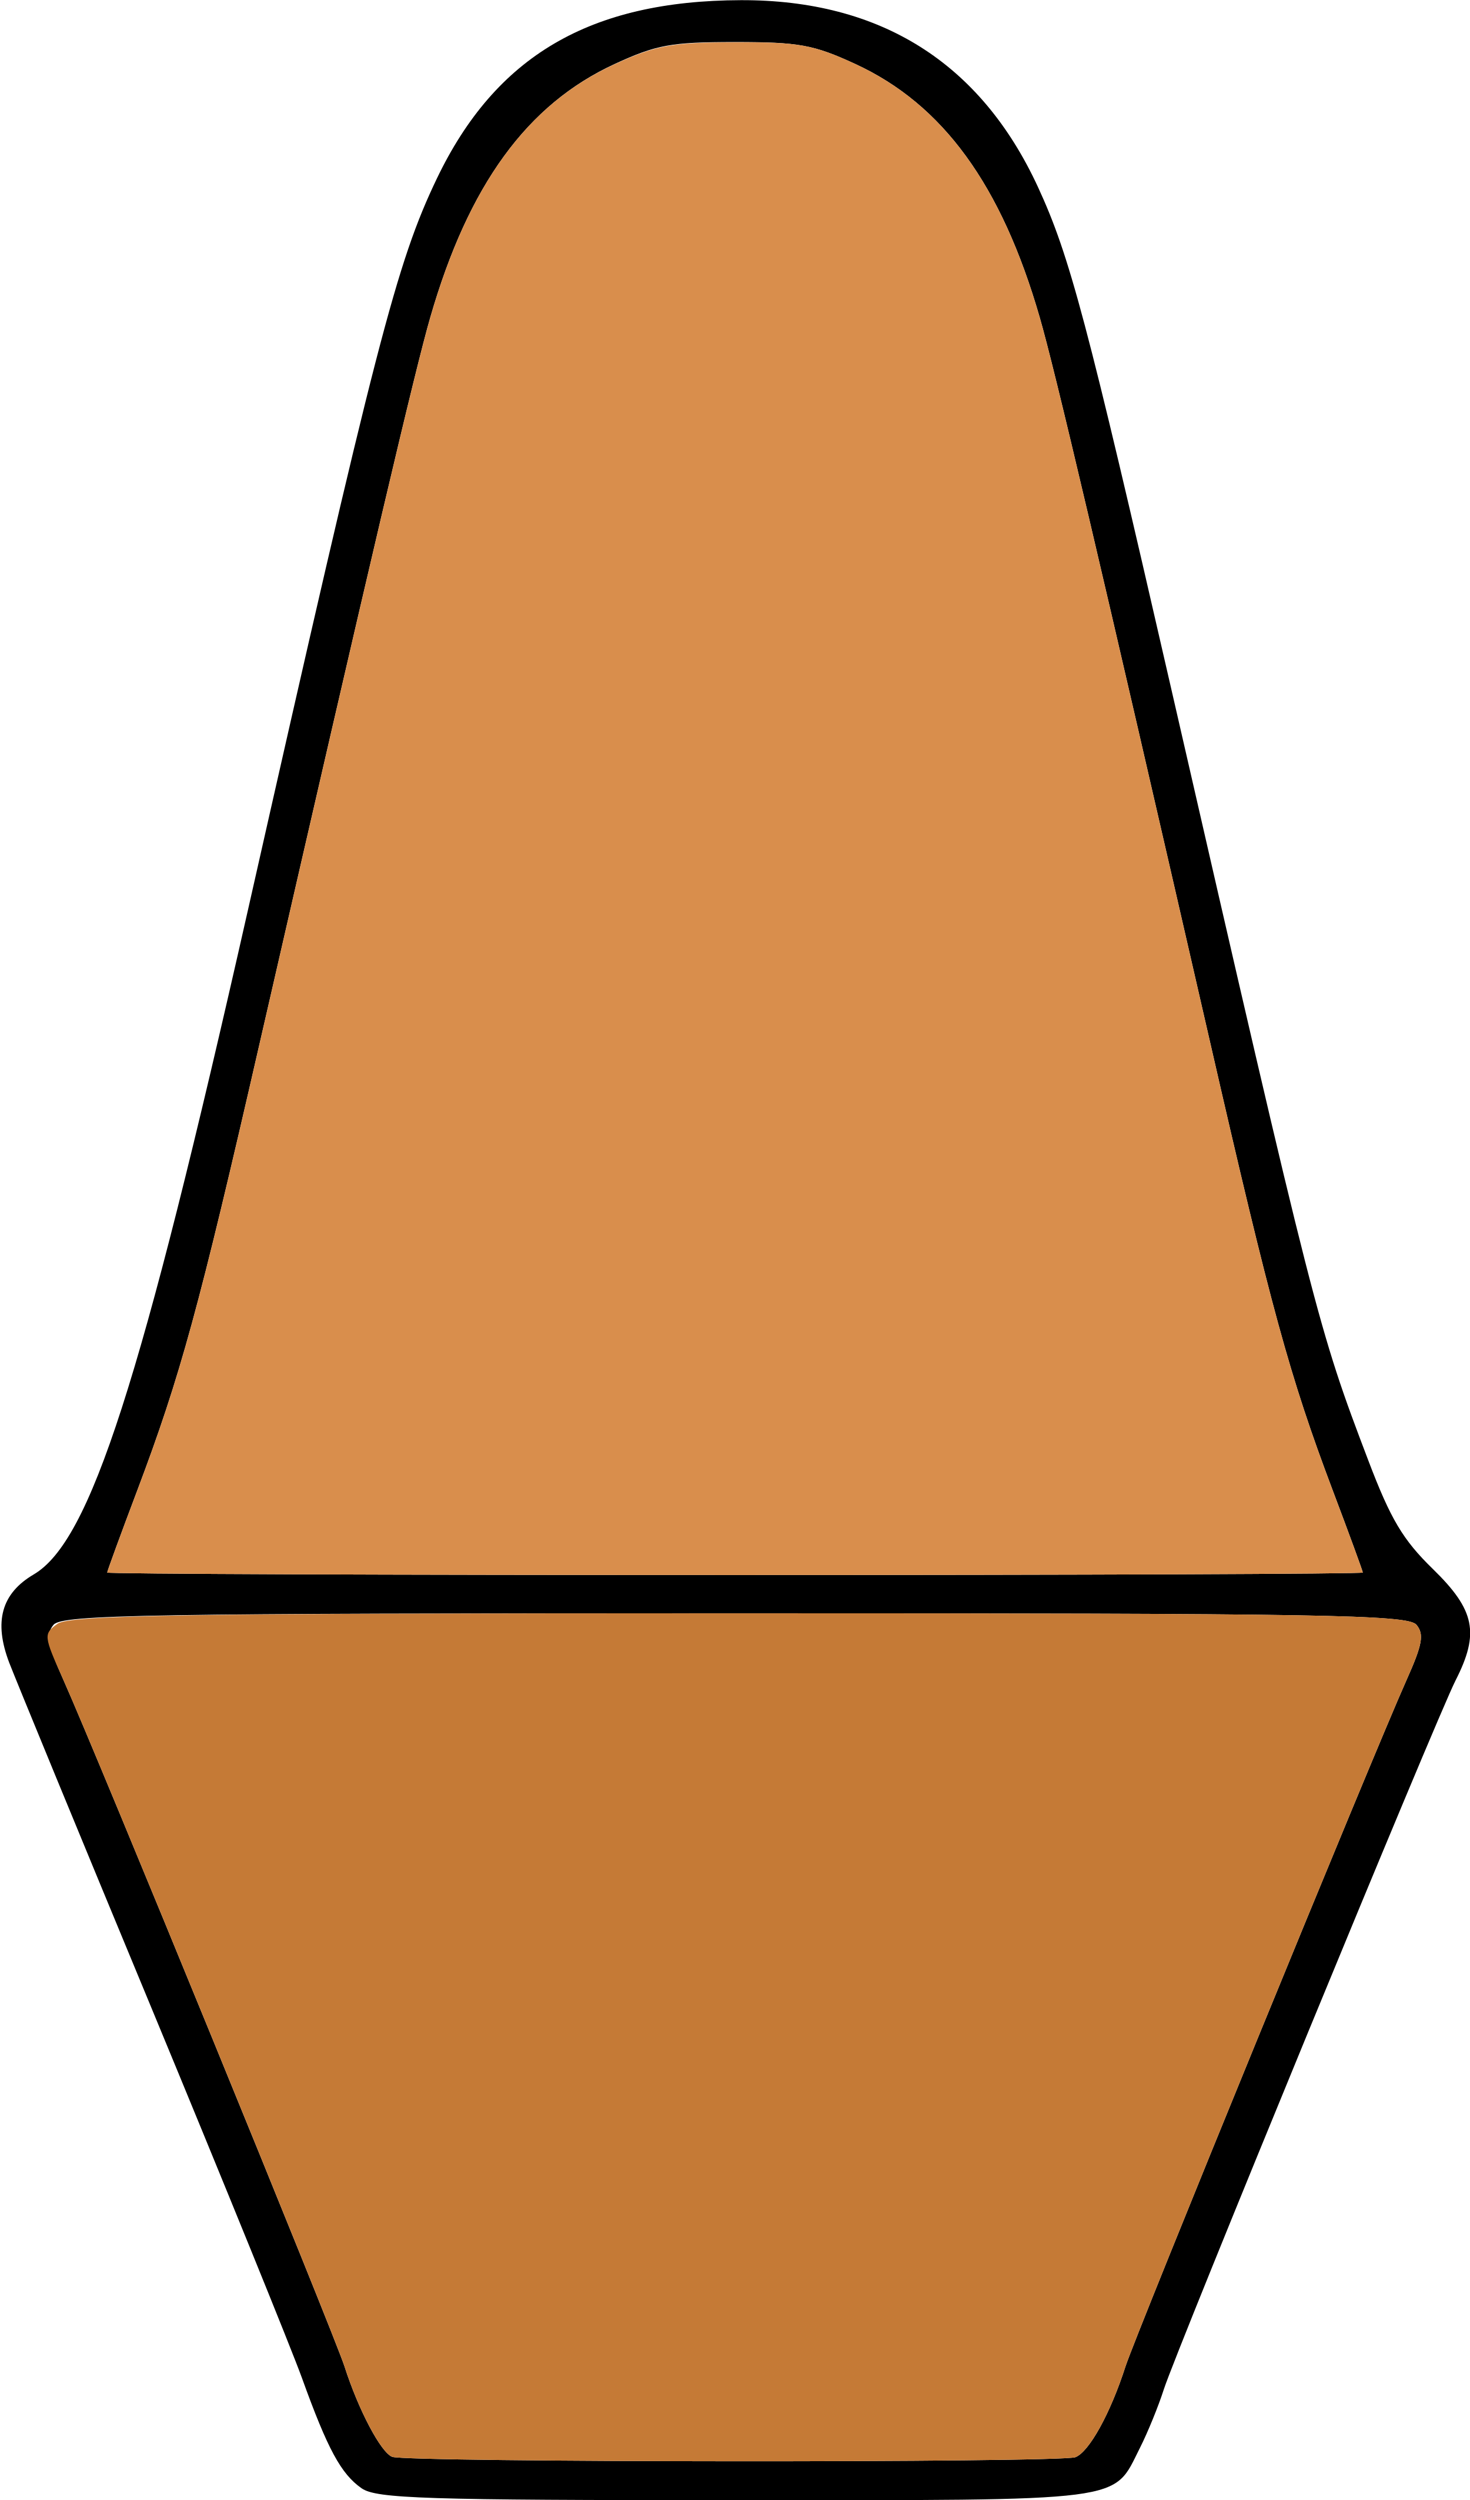 <?xml version="1.0" encoding="UTF-8" standalone="no"?>
<!DOCTYPE svg PUBLIC "-//W3C//DTD SVG 1.1//EN"
"http://www.w3.org/Graphics/SVG/1.1/DTD/svg11.dtd">
<svg width="353px" height="600px"
xmlns="http://www.w3.org/2000/svg" version="1.1">
<g transform="translate(0000, 0000) scale(1, 1)">
<path fill="#000000" stroke="none" d="
M 86.82 597.14
C 81.89 593.69 78.69 587.80 72.51 570.68
C 69.94 563.58 53.72 523.72 36.46 482.09
C 19.18 440.48 3.79 403.10 2.22 399.03
C -1.54 389.17 0.33 382.40 8.11 377.83
C 21.69 369.83 33.81 332.29 59.55 218.35
C 90.35 81.93 95.24 63.03 104.89 42.88
C 119.01 13.43 141.66 0.15 177.93 0.04
C 211.45 -0.06 235.48 15.06 249.27 44.92
C 256.88 61.41 260.96 76.77 281.22 165.14
C 315.84 316.13 316.50 318.75 328.57 350.46
C 333.95 364.61 336.88 369.52 344.10 376.55
C 354.21 386.40 355.33 391.91 349.53 403.28
C 345.04 412.07 282.60 563.72 279.48 573.39
C 278.19 577.43 275.60 583.78 273.72 587.49
C 267.12 600.57 271.63 600.00 176.50 600.00
C 101.91 600.00 90.38 599.63 86.82 597.14
M 258.24 589.69
C 261.55 588.42 266.66 579.16 270.28 567.89
C 272.78 560.15 329.69 421.21 337.74 403.23
C 341.60 394.62 342.02 392.20 340.15 389.93
C 338.13 387.49 318.20 387.16 176.50 387.16
C 34.80 387.16 14.87 387.49 12.85 389.93
C 10.98 392.20 11.40 394.62 15.26 403.23
C 23.31 421.21 80.22 560.15 82.72 567.89
C 86.08 578.35 91.43 588.50 94.17 589.60
C 97.57 590.95 254.69 591.05 258.24 589.69
M 327.26 377.39
C 327.26 377.06 324.01 368.18 320.02 357.63
C 309.70 330.29 305.23 314.02 290.60 250.17
C 263.76 133.17 253.28 88.61 249.67 76.15
C 240.50 44.39 226.42 25.05 205.40 15.36
C 195.35 10.73 191.85 10.09 176.50 10.09
C 161.15 10.09 157.65 10.73 147.60 15.36
C 126.58 25.05 112.50 44.39 103.33 76.15
C 99.72 88.61 89.24 133.17 62.40 250.17
C 47.77 314.02 43.30 330.29 32.98 357.63
C 28.99 368.18 25.74 377.06 25.74 377.39
C 25.74 377.72 93.58 377.98 176.50 377.98
C 259.42 377.98 327.26 377.72 327.26 377.39"/>
<path fill="#d98e4c" stroke="none" d="
M 25.74 377.39
C 25.74 377.06 28.99 368.18 32.98 357.63
C 43.30 330.29 47.77 314.02 62.40 250.17
C 89.24 133.17 99.72 88.61 103.33 76.15
C 112.52 44.33 126.62 24.99 147.60 15.41
C 157.56 10.86 161.28 10.18 176.50 10.15
C 191.93 10.09 195.31 10.72 205.40 15.36
C 226.42 25.05 240.50 44.39 249.67 76.15
C 253.28 88.61 263.76 133.17 290.60 250.17
C 305.23 314.02 309.70 330.29 320.02 357.63
C 324.01 368.18 327.26 377.06 327.26 377.39
C 327.26 377.72 259.42 377.98 176.50 377.98
C 93.58 377.98 25.74 377.72 25.74 377.39"/>
<path fill="#c57a36" stroke="none" d="
M 94.17 589.60
C 91.43 588.50 86.08 578.35 82.72 567.89
C 80.20 560.07 23.28 421.14 15.15 402.99
C 10.46 392.53 10.42 392.13 13.79 389.69
C 16.66 387.58 44.33 387.16 177.55 387.16
C 318.31 387.16 338.13 387.49 340.15 389.93
C 342.02 392.20 341.60 394.62 337.74 403.23
C 329.69 421.21 272.78 560.15 270.28 567.89
C 266.66 579.16 261.55 588.42 258.24 589.69
C 254.69 591.05 97.57 590.95 94.17 589.60"/>
</g>
</svg>
